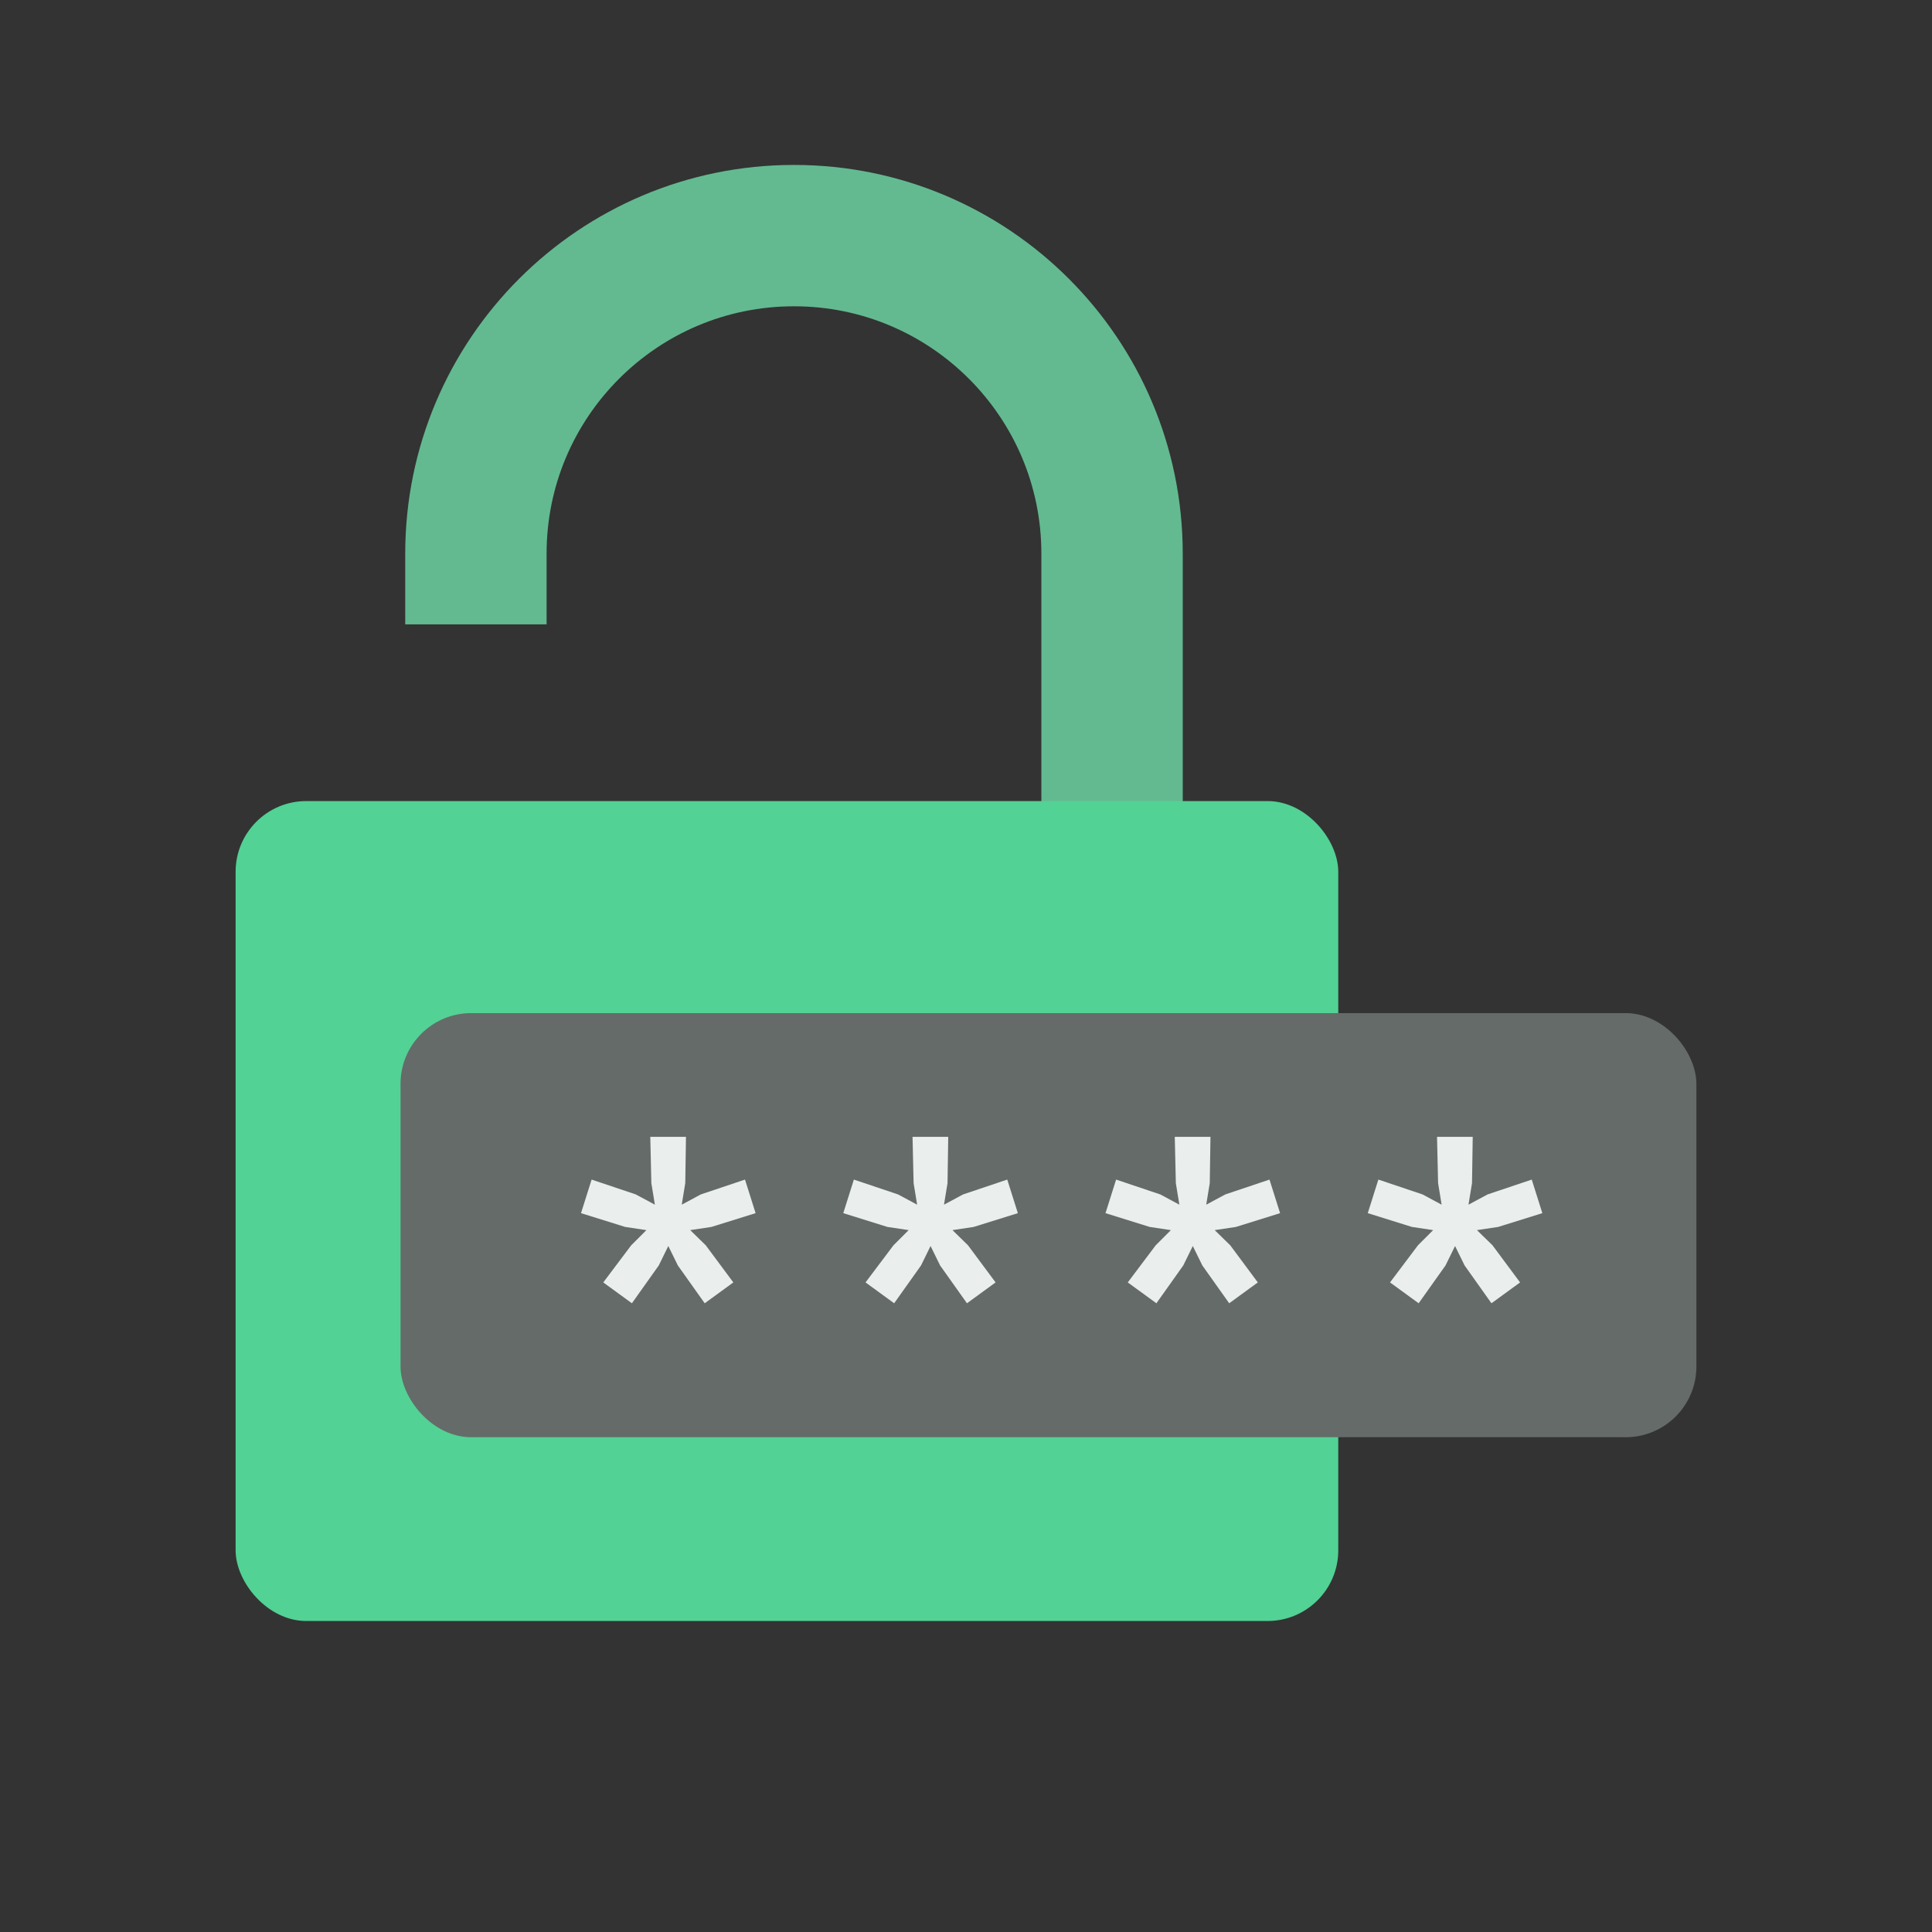 <svg width="82" height="82" viewBox="0 0 82 82" fill="none" xmlns="http://www.w3.org/2000/svg">
    <rect x="0" y="0" width="82" height="82" fill="#333333" stroke="none"/>
    <path d="M20.199 23.5C20.199 16.044 26.243 10 33.699 10C41.155 10 47.199 16.044 47.199 23.5V42.7" stroke="#63BA90" stroke-width="6" stroke-linecap="square" />
    <rect x="10" y="34" width="46.8" height="34.8" rx="3" fill="#52D294" />
    <rect x="17" y="43" width="55" height="18" rx="3" fill="#656B68" />
    <path d="M25.11 50.065L26.985 50.695L27.795 51.13L27.645 50.215L27.6 48.25H29.115L29.085 50.215L28.935 51.13L29.745 50.695L31.62 50.065L32.07 51.49L30.195 52.075L29.295 52.21L29.955 52.855L31.125 54.43L29.91 55.315L28.77 53.71L28.365 52.885L27.96 53.71L26.82 55.315L25.605 54.43L26.79 52.855L27.435 52.21L26.535 52.075L24.66 51.49L25.11 50.065Z" fill="#EAEEEC" />
    <path d="M36.241 50.065L38.116 50.695L38.926 51.13L38.776 50.215L38.731 48.25H40.246L40.216 50.215L40.066 51.13L40.876 50.695L42.751 50.065L43.201 51.49L41.326 52.075L40.426 52.21L41.086 52.855L42.256 54.43L41.041 55.315L39.901 53.71L39.496 52.885L39.091 53.71L37.951 55.315L36.736 54.43L37.921 52.855L38.566 52.21L37.666 52.075L35.791 51.49L36.241 50.065Z" fill="#EAEEEC" />
    <path d="M47.371 50.065L49.246 50.695L50.056 51.13L49.906 50.215L49.861 48.25H51.376L51.346 50.215L51.196 51.13L52.006 50.695L53.881 50.065L54.331 51.49L52.456 52.075L51.556 52.21L52.216 52.855L53.386 54.43L52.171 55.315L51.031 53.71L50.626 52.885L50.221 53.71L49.081 55.315L47.866 54.43L49.051 52.855L49.696 52.21L48.796 52.075L46.921 51.49L47.371 50.065Z" fill="#EAEEEC" />
    <path d="M58.502 50.065L60.377 50.695L61.187 51.13L61.037 50.215L60.992 48.25H62.507L62.477 50.215L62.327 51.13L63.137 50.695L65.012 50.065L65.462 51.49L63.587 52.075L62.687 52.21L63.347 52.855L64.517 54.43L63.302 55.315L62.162 53.71L61.757 52.885L61.352 53.71L60.212 55.315L58.997 54.43L60.182 52.855L60.827 52.21L59.927 52.075L58.052 51.49L58.502 50.065Z" fill="#EAEEEC" />
</svg>
